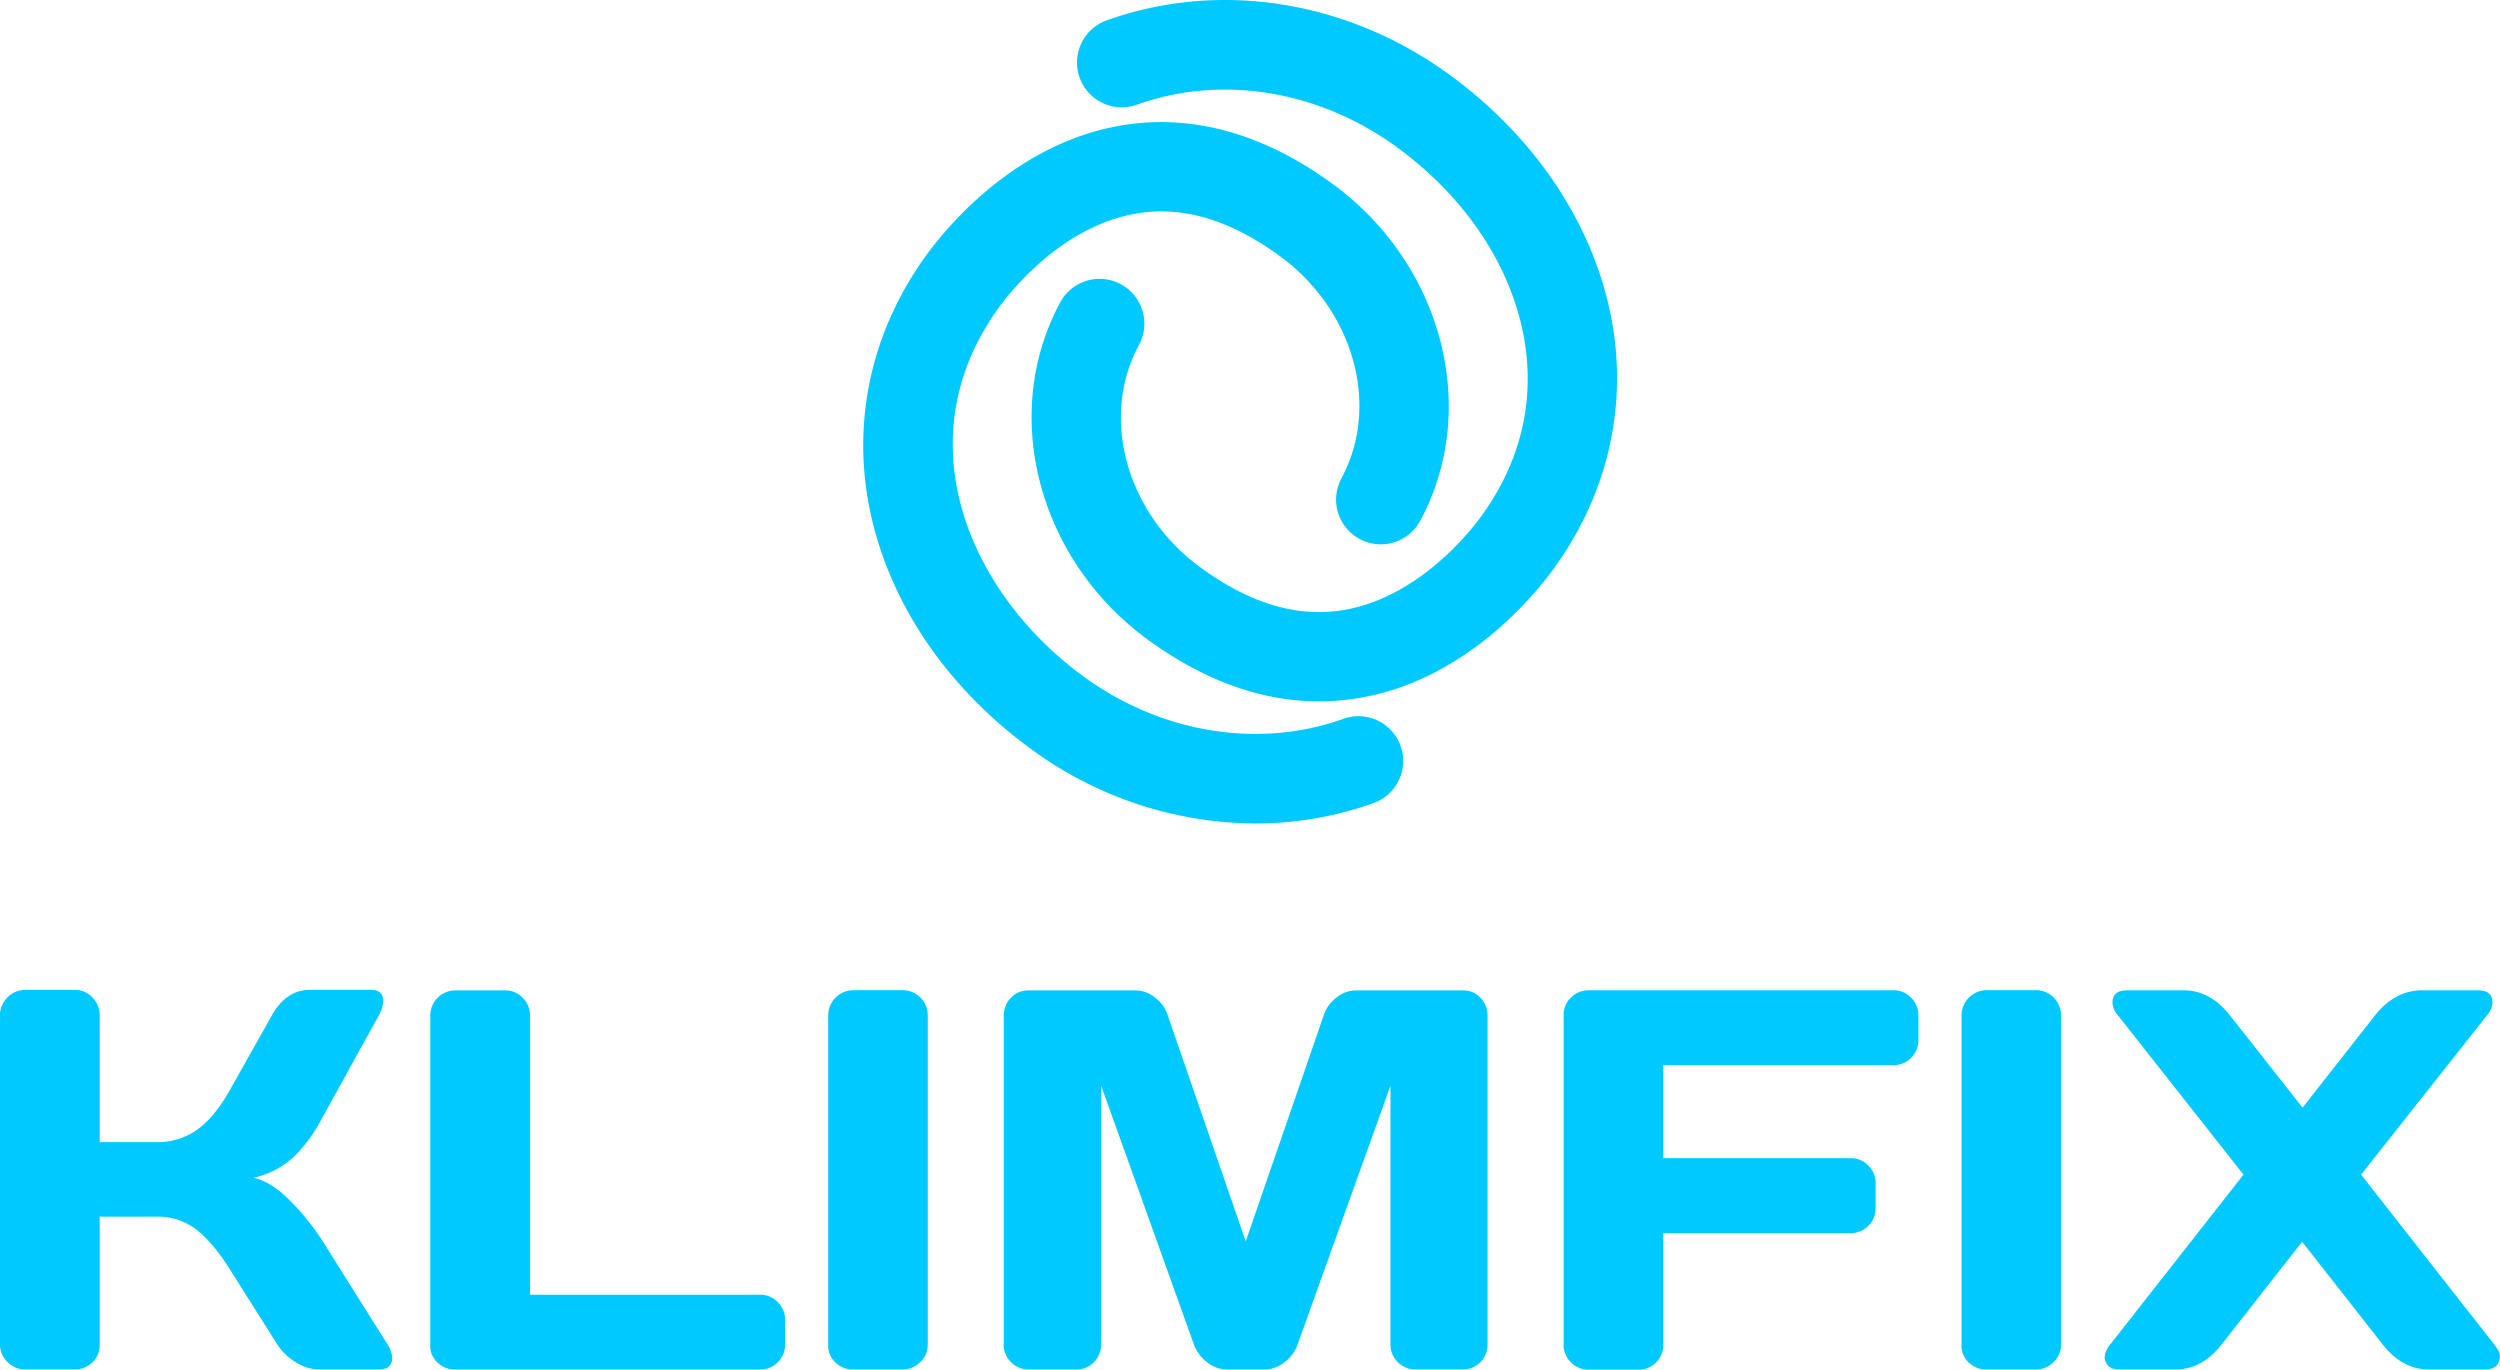 <svg xmlns="http://www.w3.org/2000/svg" viewBox="0 0 1123.25 615.37">
    <defs>
        <style>.cls-1{fill:#00c9ff;}.cls-2{fill:#00c9ff;}</style>
    </defs>
    <g id="Layer_2" data-name="Layer 2">
        <g id="Layer_1-2" data-name="Layer 1">
            <path class="cls-1" d="M592.66,315.12c-22.37,0-48.43-7-76.72-27.56-49.68-36.17-66.72-101.39-39.58-151.73A20.11,20.11,0,0,1,511.74,155c-17.66,32.65-5.68,75.72,27.83,100.09,29,21.08,56.13,25.38,82.9,13.13,23.19-10.59,38.86-30.5,43.12-36.35,19.22-26.45,25.28-56.71,17.54-87.56-7.49-29.81-27.3-57.67-55.76-78.35-35-25.44-78.55-32.5-116.57-18.91A20.1,20.1,0,0,1,497.26,9.14c50.53-18.07,108-9,153.76,24.24,36.07,26.22,61.32,62.12,71.1,101.1,10.58,42.15,2,85.17-24,121-7.31,10.07-27.7,35-58.91,49.29A111.67,111.67,0,0,1,592.66,315.12Z"/>
            <path class="cls-1" d="M564.05,370a171.56,171.56,0,0,1-100.66-33.37c-36.07-26.22-61.32-62.13-71.1-101.1-10.59-42.16-2.06-85.17,24-121,7.32-10.07,27.71-35,58.91-49.29,27.89-12.78,71.93-20.13,123.27,17.19,49.75,36.16,66.72,101.38,39.58,151.72A20.12,20.12,0,0,1,602.66,215c17.66-32.65,5.68-75.72-27.84-100.09-29-21.09-56.13-25.38-82.9-13.14-23.18,10.6-38.85,30.52-43.1,36.37C405.69,197.48,435.4,266.53,487,304.06c35,25.42,78.57,32.49,116.59,18.91a20.1,20.1,0,0,1,13.54,37.86A157.77,157.77,0,0,1,564.05,370Z"/>
            <path class="cls-2" d="M176.23,610.08c0,3.47-2,5.21-6.17,5.22h-27.2a19.52,19.52,0,0,1-9.94-3.26,25.11,25.11,0,0,1-8.3-7.91L103.71,571q-7.5-12.12-15.09-18.24a28.24,28.24,0,0,0-18.28-6.12H44.79v57.69a10.42,10.42,0,0,1-3.27,7.78,11,11,0,0,1-7.91,3.15H11.29a10.83,10.83,0,0,1-8-3.38,11.05,11.05,0,0,1-3.32-8V456.23a11.38,11.38,0,0,1,3.34-8.05A10.63,10.63,0,0,1,7,445.63a10.47,10.47,0,0,1,4.34-.88H33.63a10.53,10.53,0,0,1,4.32.87,10.73,10.73,0,0,1,3.59,2.56,11.49,11.49,0,0,1,3.26,8.08v56.91H70.35a30.48,30.48,0,0,0,18.34-5.68q7.92-5.69,15-18.45l18.45-32.79q6.28-11.37,17-11.52h27.37q5.68,0,5.68,5a14.66,14.66,0,0,1-2,6.53l-25.78,46.68A69.06,69.06,0,0,1,132,519.8a39,39,0,0,1-18.13,9.38q7.86,1.68,16.1,9.94a110.16,110.16,0,0,1,14.56,17.81l29.68,47.27A12.28,12.28,0,0,1,176.23,610.08Z"/>
            <path class="cls-2" d="M193.34,604.33V456.49a11.07,11.07,0,0,1,.81-4.44A11.2,11.2,0,0,1,204.61,445H227a10.66,10.66,0,0,1,7.9,3.34,11.3,11.3,0,0,1,3.26,8.19v125.2H341.58a10.64,10.64,0,0,1,7.89,3.32,10.87,10.87,0,0,1,2.45,3.65,11,11,0,0,1,.82,4.31v11.16a11.41,11.41,0,0,1-.84,4.28,11.06,11.06,0,0,1-2.42,3.62,11.36,11.36,0,0,1-3.62,2.43,11.22,11.22,0,0,1-4.28.84h-137a11.18,11.18,0,0,1-8-3.15,10.27,10.27,0,0,1-3.31-7.82Z"/>
            <path class="cls-2" d="M372.11,604.33V456.25a11.35,11.35,0,0,1,11.27-11.36h22.11a11.27,11.27,0,0,1,11.35,11.36V604.13a10.56,10.56,0,0,1-3.39,7.91,11.1,11.1,0,0,1-8,3.26h-22.1a11.2,11.2,0,0,1-8-3.15,10.26,10.26,0,0,1-2.48-3.56A10.37,10.37,0,0,1,372.11,604.33Z"/>
            <path class="cls-2" d="M451,603.9V456.49a11.3,11.3,0,0,1,.78-4.42,11.15,11.15,0,0,1,2.43-3.77,10.35,10.35,0,0,1,3.57-2.5A10.48,10.48,0,0,1,462,445h48.35a13.87,13.87,0,0,1,8.77,3.34,16,16,0,0,1,5.59,7.95l35,101.45,35-101.45a16.14,16.14,0,0,1,5.58-7.95,13.93,13.93,0,0,1,8.79-3.34h48.35a10.3,10.3,0,0,1,7.78,3.34,11.45,11.45,0,0,1,3.15,8.19V603.9A11.12,11.12,0,0,1,665.2,612a10.83,10.83,0,0,1-7.89,3.26H635.92a10.71,10.71,0,0,1-4.29-.82A10.86,10.86,0,0,1,628,612a11.06,11.06,0,0,1-3.26-8.14V487.84L582.83,604.61a17,17,0,0,1-5.84,7.54,14.13,14.13,0,0,1-8.77,3.15h-17a14.22,14.22,0,0,1-8.75-3.15,18,18,0,0,1-5.86-7.54L494.76,487.84V603.9a11.27,11.27,0,0,1-6.88,10.59,10.7,10.7,0,0,1-4.29.81H462.27a11.21,11.21,0,0,1-4.36-.84,11.35,11.35,0,0,1-3.7-2.46,11.23,11.23,0,0,1-3.3-8Z"/>
            <path class="cls-2" d="M702.55,603.9V456a10.48,10.48,0,0,1,.84-4.28,10.35,10.35,0,0,1,2.5-3.57,11,11,0,0,1,3.66-2.41,11.09,11.09,0,0,1,4.3-.8H850.79a10.74,10.74,0,0,1,4.3.84,10.6,10.6,0,0,1,3.61,2.5,11,11,0,0,1,3.26,7.95v11.17a11.16,11.16,0,0,1-11.17,11.17H747.34v41.8h84.22a10.73,10.73,0,0,1,4.29.84,10.61,10.61,0,0,1,3.6,2.5,11.11,11.11,0,0,1,2.44,3.58,10.74,10.74,0,0,1,.82,4.26v11.35a11,11,0,0,1-.84,4.27,11.11,11.11,0,0,1-2.42,3.63,11.2,11.2,0,0,1-7.89,3.26H747.34V604a11.27,11.27,0,0,1-.8,4.41,11,11,0,0,1-2.47,3.73,10.73,10.73,0,0,1-7.91,3.26H713.85a11.28,11.28,0,0,1-8.06-3.3,11.23,11.23,0,0,1-3.3-8.05Z"/>
            <path class="cls-2" d="M881.32,604.33V456.25a11.35,11.35,0,0,1,11.28-11.36h22.07a11.23,11.23,0,0,1,8.05,3.3,11.28,11.28,0,0,1,3.3,8.06V604.13a10.38,10.38,0,0,1-.85,4.32,10.54,10.54,0,0,1-2.54,3.59,11.1,11.1,0,0,1-8,3.26H892.52a11.2,11.2,0,0,1-8-3.15,10.3,10.3,0,0,1-3.24-7.82Z"/>
            <path class="cls-2" d="M952.24,615.3c-4,0-6.17-1.79-6.64-5.33a9.88,9.88,0,0,1,2.47-5.84L1008,527.76l-56.37-71.51a9.35,9.35,0,0,1-2.5-5.81q0-5.46,6.53-5.48h25.55q11.88,0,20.78,11.36l32.55,41.33L1067,456.32q8.81-11.16,20.78-11.36h25.55q6.54,0,6.55,5.48a9.9,9.9,0,0,1-2.5,5.81l-56.54,71.51,59.86,76.37c1.66,2.07,2.5,3.73,2.5,5a5.89,5.89,0,0,1-.47,2.72c-.87,2.3-2.94,3.45-6.17,3.45h-25.31q-11.86,0-20.67-11.17l-36.23-46.2-36.23,46.2q-8.77,11.19-20.66,11.17Z"/>
        </g>
    </g>
</svg>
